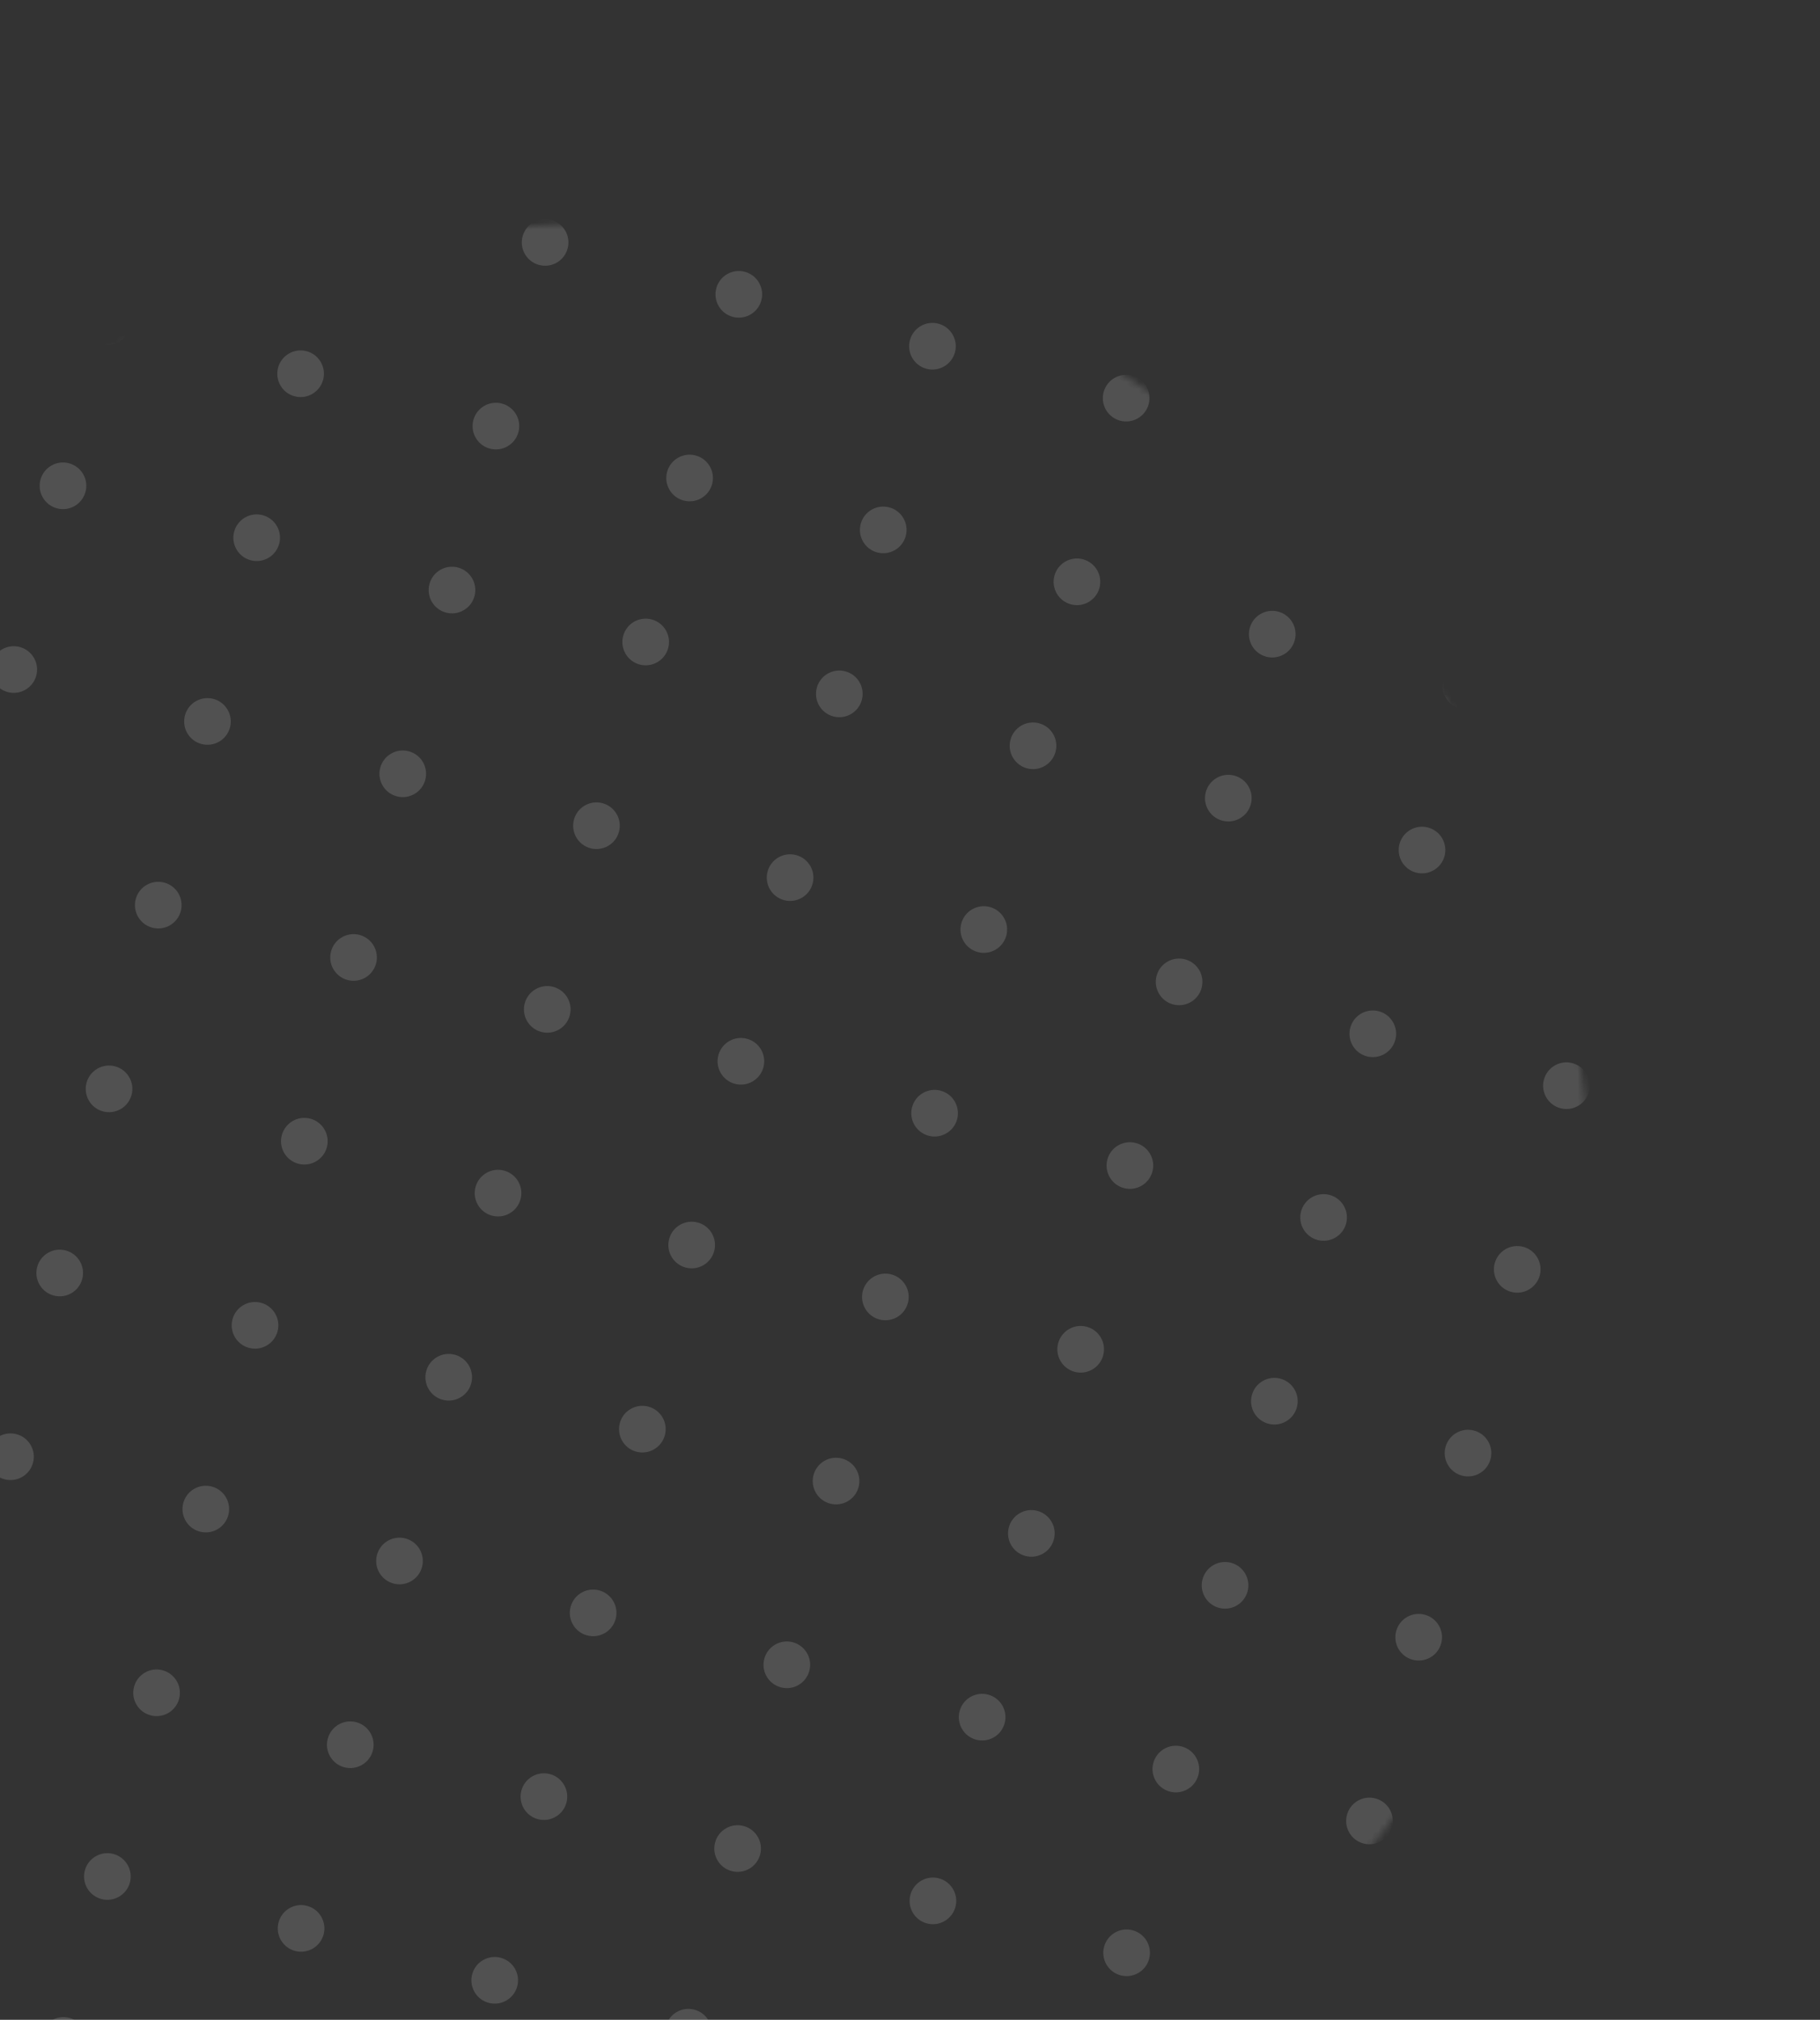 <svg width="274" height="304" viewBox="0 0 274 304" fill="none" xmlns="http://www.w3.org/2000/svg">
<rect x="0" y="0" width="274" height="304" fill="#333333" stroke="none"/>
<mask id="mask0_145_821" style="mask-type:alpha" maskUnits="userSpaceOnUse" x="-61" y="33" width="301" height="301">
<path d="M50.889 328.601C130.909 350.042 213.159 302.554 234.601 222.535C256.042 142.515 208.555 60.264 128.535 38.823C48.515 17.382 -33.736 64.869 -55.177 144.889C-76.618 224.909 -29.131 307.159 50.889 328.601Z" fill="#D9D9D9"/>
</mask>
<g mask="url(#mask0_145_821)">
<path d="M67.137 92.201C69.01 92.703 70.934 91.591 71.436 89.719C71.938 87.847 70.827 85.922 68.954 85.42C67.081 84.918 65.157 86.03 64.655 87.902C64.153 89.775 65.264 91.699 67.137 92.201Z" fill="white" fill-opacity="0.15"/>
<path d="M8.644 310.5C10.517 311.002 12.441 309.891 12.943 308.018C13.445 306.146 12.334 304.221 10.461 303.719C8.588 303.218 6.664 304.329 6.162 306.201C5.66 308.074 6.771 309.998 8.644 310.5Z" fill="white" fill-opacity="0.15"/>
<path d="M184.014 123.518C185.887 124.02 187.811 122.909 188.313 121.036C188.815 119.164 187.704 117.239 185.831 116.737C183.958 116.235 182.034 117.347 181.532 119.219C181.031 121.092 182.141 123.016 184.014 123.518Z" fill="white" fill-opacity="0.15"/>
<path d="M96.299 100.015C98.171 100.516 100.096 99.405 100.597 97.533C101.099 95.66 99.987 93.736 98.115 93.234C96.243 92.732 94.318 93.843 93.817 95.716C93.315 97.588 94.426 99.513 96.299 100.015Z" fill="white" fill-opacity="0.15"/>
<path d="M213.176 131.332C215.047 131.833 216.973 130.722 217.474 128.85C217.976 126.977 216.864 125.053 214.992 124.551C213.12 124.049 211.195 125.16 210.694 127.033C210.192 128.905 211.303 130.83 213.176 131.332Z" fill="white" fill-opacity="0.15"/>
<path d="M8.573 76.509C10.446 77.011 12.37 75.899 12.872 74.027C13.374 72.154 12.262 70.23 10.39 69.728C8.518 69.226 6.593 70.337 6.091 72.21C5.589 74.082 6.701 76.007 8.573 76.509Z" fill="white" fill-opacity="0.15"/>
<path d="M125.45 107.826C127.323 108.328 129.247 107.216 129.749 105.344C130.251 103.471 129.14 101.547 127.267 101.045C125.394 100.543 123.47 101.654 122.968 103.527C122.467 105.399 123.577 107.324 125.45 107.826Z" fill="white" fill-opacity="0.15"/>
<path d="M242.327 139.143C244.2 139.645 246.124 138.533 246.626 136.661C247.128 134.789 246.017 132.864 244.144 132.362C242.271 131.86 240.347 132.972 239.845 134.844C239.343 136.717 240.454 138.641 242.327 139.143Z" fill="white" fill-opacity="0.15"/>
<path d="M37.734 84.323C39.607 84.824 41.532 83.713 42.033 81.841C42.535 79.968 41.424 78.043 39.551 77.542C37.679 77.04 35.754 78.151 35.253 80.024C34.751 81.896 35.862 83.821 37.734 84.323Z" fill="white" fill-opacity="0.15"/>
<path d="M154.611 115.64C156.484 116.142 158.409 115.03 158.91 113.158C159.412 111.285 158.301 109.361 156.428 108.859C154.556 108.357 152.631 109.468 152.13 111.341C151.628 113.213 152.739 115.138 154.611 115.64Z" fill="white" fill-opacity="0.15"/>
<path d="M59.727 119.855C61.6 120.357 63.524 119.246 64.026 117.373C64.528 115.501 63.417 113.576 61.544 113.075C59.671 112.573 57.747 113.684 57.245 115.557C56.744 117.429 57.854 119.354 59.727 119.855Z" fill="white" fill-opacity="0.15"/>
<path d="M176.604 151.173C178.477 151.674 180.401 150.563 180.903 148.691C181.405 146.818 180.294 144.894 178.421 144.392C176.548 143.89 174.624 145.001 174.122 146.874C173.621 148.746 174.731 150.671 176.604 151.173Z" fill="white" fill-opacity="0.15"/>
<path d="M88.888 127.669C90.76 128.171 92.686 127.06 93.187 125.187C93.689 123.315 92.577 121.39 90.706 120.888C88.832 120.387 86.908 121.498 86.407 123.37C85.905 125.243 87.016 127.167 88.888 127.669Z" fill="white" fill-opacity="0.15"/>
<path d="M205.766 158.986C207.638 159.488 209.563 158.377 210.064 156.504C210.566 154.632 209.454 152.707 207.583 152.205C205.71 151.704 203.785 152.815 203.284 154.687C202.782 156.56 203.893 158.484 205.766 158.986Z" fill="white" fill-opacity="0.15"/>
<path d="M1.163 104.163C3.036 104.665 4.96 103.554 5.462 101.681C5.964 99.809 4.853 97.884 2.98 97.382C1.108 96.881 -0.817 97.992 -1.319 99.864C-1.82 101.737 -0.709 103.662 1.163 104.163Z" fill="white" fill-opacity="0.15"/>
<path d="M118.04 135.48C119.913 135.982 121.837 134.871 122.339 132.998C122.841 131.126 121.73 129.201 119.857 128.7C117.984 128.198 116.06 129.309 115.558 131.182C115.056 133.054 116.167 134.979 118.04 135.48Z" fill="white" fill-opacity="0.15"/>
<path d="M234.917 166.797C236.79 167.299 238.714 166.188 239.216 164.315C239.718 162.443 238.607 160.518 236.734 160.017C234.861 159.515 232.937 160.626 232.435 162.499C231.934 164.371 233.044 166.296 234.917 166.797Z" fill="white" fill-opacity="0.15"/>
<path d="M30.325 111.977C32.197 112.479 34.122 111.367 34.623 109.495C35.125 107.622 34.014 105.698 32.141 105.196C30.269 104.694 28.344 105.806 27.843 107.678C27.341 109.551 28.452 111.475 30.325 111.977Z" fill="white" fill-opacity="0.15"/>
<path d="M147.202 143.294C149.074 143.796 150.999 142.685 151.5 140.812C152.002 138.94 150.891 137.015 149.018 136.513C147.146 136.012 145.221 137.123 144.72 138.995C144.218 140.868 145.33 142.793 147.202 143.294Z" fill="white" fill-opacity="0.15"/>
<path d="M52.32 147.5C54.193 148.002 56.117 146.89 56.619 145.018C57.12 143.145 56.01 141.221 54.137 140.719C52.264 140.218 50.34 141.328 49.838 143.201C49.336 145.073 50.447 146.998 52.32 147.5Z" fill="white" fill-opacity="0.15"/>
<path d="M169.197 178.817C171.07 179.319 172.994 178.207 173.496 176.335C173.998 174.462 172.887 172.538 171.014 172.036C169.141 171.535 167.217 172.645 166.715 174.518C166.213 176.39 167.324 178.315 169.197 178.817Z" fill="white" fill-opacity="0.15"/>
<path d="M81.481 155.314C83.353 155.815 85.278 154.704 85.78 152.832C86.282 150.959 85.17 149.035 83.298 148.533C81.425 148.031 79.501 149.142 78.999 151.015C78.498 152.887 79.608 154.812 81.481 155.314Z" fill="white" fill-opacity="0.15"/>
<path d="M198.358 186.631C200.23 187.133 202.155 186.021 202.657 184.149C203.159 182.276 202.047 180.352 200.175 179.85C198.302 179.348 196.378 180.459 195.876 182.332C195.375 184.204 196.485 186.129 198.358 186.631Z" fill="white" fill-opacity="0.15"/>
<path d="M110.633 163.125C112.506 163.627 114.43 162.515 114.932 160.643C115.434 158.77 114.323 156.846 112.45 156.344C110.577 155.842 108.653 156.953 108.151 158.826C107.649 160.698 108.76 162.623 110.633 163.125Z" fill="white" fill-opacity="0.15"/>
<path d="M227.51 194.442C229.383 194.944 231.307 193.832 231.809 191.96C232.311 190.087 231.2 188.163 229.327 187.661C227.454 187.16 225.53 188.27 225.028 190.143C224.526 192.015 225.637 193.94 227.51 194.442Z" fill="white" fill-opacity="0.15"/>
<path d="M22.917 139.622C24.79 140.123 26.714 139.012 27.216 137.14C27.718 135.267 26.607 133.343 24.734 132.841C22.862 132.339 20.937 133.45 20.435 135.323C19.934 137.195 21.045 139.12 22.917 139.622Z" fill="white" fill-opacity="0.15"/>
<path d="M139.794 170.939C141.667 171.441 143.591 170.329 144.093 168.457C144.595 166.584 143.484 164.66 141.611 164.158C139.739 163.656 137.814 164.767 137.312 166.64C136.811 168.512 137.922 170.437 139.794 170.939Z" fill="white" fill-opacity="0.15"/>
<path d="M44.91 175.155C46.783 175.656 48.707 174.546 49.209 172.673C49.71 170.801 48.6 168.876 46.727 168.374C44.854 167.872 42.93 168.984 42.428 170.856C41.926 172.729 43.037 174.653 44.91 175.155Z" fill="white" fill-opacity="0.15"/>
<path d="M161.787 206.472C163.66 206.974 165.584 205.863 166.086 203.99C166.587 202.118 165.477 200.193 163.604 199.691C161.731 199.189 159.807 200.301 159.305 202.173C158.803 204.046 159.914 205.97 161.787 206.472Z" fill="white" fill-opacity="0.15"/>
<path d="M74.071 182.968C75.943 183.47 77.868 182.359 78.37 180.486C78.872 178.614 77.76 176.689 75.888 176.188C74.015 175.686 72.091 176.797 71.589 178.669C71.087 180.542 72.198 182.466 74.071 182.968Z" fill="white" fill-opacity="0.15"/>
<path d="M190.948 214.285C192.82 214.787 194.745 213.676 195.247 211.804C195.749 209.932 194.637 208.006 192.765 207.505C190.892 207.003 188.968 208.115 188.466 209.987C187.964 211.86 189.075 213.784 190.948 214.285Z" fill="white" fill-opacity="0.15"/>
<path d="M103.223 190.779C105.096 191.281 107.02 190.17 107.522 188.298C108.023 186.426 106.913 184.501 105.04 183.999C103.167 183.497 101.242 184.609 100.741 186.481C100.239 188.354 101.35 190.278 103.223 190.779Z" fill="white" fill-opacity="0.15"/>
<path d="M220.1 222.097C221.973 222.598 223.897 221.488 224.399 219.615C224.9 217.743 223.79 215.818 221.917 215.316C220.044 214.814 218.12 215.926 217.618 217.798C217.116 219.671 218.227 221.595 220.1 222.097Z" fill="white" fill-opacity="0.15"/>
<path d="M15.507 167.276C17.38 167.778 19.304 166.667 19.806 164.794C20.308 162.922 19.196 160.997 17.324 160.495C15.451 159.994 13.527 161.105 13.025 162.977C12.523 164.85 13.635 166.774 15.507 167.276Z" fill="white" fill-opacity="0.15"/>
<path d="M132.384 198.593C134.257 199.095 136.181 197.984 136.683 196.111C137.185 194.239 136.074 192.314 134.201 191.812C132.329 191.311 130.404 192.422 129.902 194.294C129.4 196.167 130.512 198.092 132.384 198.593Z" fill="white" fill-opacity="0.15"/>
<path d="M37.484 202.867C39.357 203.369 41.281 202.258 41.783 200.385C42.285 198.512 41.174 196.588 39.301 196.086C37.428 195.584 35.504 196.695 35.002 198.568C34.501 200.441 35.611 202.365 37.484 202.867Z" fill="white" fill-opacity="0.15"/>
<path d="M154.361 234.184C156.234 234.686 158.158 233.575 158.66 231.702C159.162 229.829 158.051 227.905 156.178 227.403C154.305 226.901 152.381 228.012 151.88 229.885C151.378 231.758 152.489 233.682 154.361 234.184Z" fill="white" fill-opacity="0.15"/>
<path d="M66.646 210.681C68.518 211.182 70.443 210.072 70.945 208.199C71.446 206.326 70.335 204.401 68.463 203.9C66.59 203.398 64.665 204.509 64.164 206.382C63.662 208.255 64.773 210.179 66.646 210.681Z" fill="white" fill-opacity="0.15"/>
<path d="M183.523 241.998C185.395 242.499 187.32 241.389 187.822 239.516C188.323 237.643 187.212 235.719 185.34 235.217C183.467 234.715 181.543 235.826 181.041 237.699C180.539 239.572 181.65 241.496 183.523 241.998Z" fill="white" fill-opacity="0.15"/>
<path d="M95.797 218.492C97.67 218.994 99.594 217.883 100.096 216.01C100.598 214.137 99.487 212.213 97.614 211.711C95.741 211.209 93.817 212.32 93.315 214.193C92.814 216.066 93.924 217.99 95.797 218.492Z" fill="white" fill-opacity="0.15"/>
<path d="M212.674 249.809C214.547 250.311 216.471 249.2 216.973 247.327C217.475 245.454 216.364 243.53 214.491 243.028C212.618 242.526 210.694 243.637 210.192 245.51C209.691 247.383 210.801 249.307 212.674 249.809Z" fill="white" fill-opacity="0.15"/>
<path d="M8.082 194.989C9.954 195.49 11.879 194.38 12.38 192.507C12.882 190.634 11.771 188.709 9.898 188.208C8.026 187.706 6.101 188.817 5.6 190.69C5.098 192.563 6.209 194.487 8.082 194.989Z" fill="white" fill-opacity="0.15"/>
<path d="M124.959 226.306C126.832 226.808 128.756 225.697 129.257 223.824C129.759 221.951 128.648 220.027 126.776 219.525C124.904 219.023 122.979 220.134 122.477 222.007C121.975 223.88 123.087 225.804 124.959 226.306Z" fill="white" fill-opacity="0.15"/>
<path d="M30.074 230.521C31.947 231.023 33.871 229.912 34.373 228.039C34.875 226.167 33.764 224.242 31.891 223.741C30.018 223.239 28.094 224.35 27.592 226.223C27.091 228.095 28.201 230.02 30.074 230.521Z" fill="white" fill-opacity="0.15"/>
<path d="M146.951 261.839C148.824 262.34 150.748 261.23 151.25 259.357C151.752 257.484 150.641 255.56 148.768 255.058C146.895 254.556 144.971 255.667 144.469 257.54C143.968 259.413 145.078 261.337 146.951 261.839Z" fill="white" fill-opacity="0.15"/>
<path d="M59.236 238.335C61.108 238.837 63.033 237.726 63.535 235.853C64.036 233.98 62.925 232.056 61.053 231.554C59.18 231.053 57.256 232.163 56.754 234.036C56.252 235.909 57.363 237.833 59.236 238.335Z" fill="white" fill-opacity="0.15"/>
<path d="M176.113 269.652C177.985 270.154 179.91 269.043 180.412 267.17C180.913 265.297 179.802 263.373 177.93 262.871C176.057 262.37 174.133 263.48 173.631 265.353C173.129 267.226 174.24 269.15 176.113 269.652Z" fill="white" fill-opacity="0.15"/>
<path d="M88.387 246.146C90.26 246.648 92.184 245.537 92.686 243.664C93.188 241.792 92.077 239.867 90.204 239.366C88.331 238.864 86.407 239.975 85.905 241.848C85.403 243.72 86.514 245.645 88.387 246.146Z" fill="white" fill-opacity="0.15"/>
<path d="M205.264 277.463C207.137 277.965 209.061 276.854 209.563 274.981C210.065 273.109 208.954 271.184 207.081 270.683C205.208 270.181 203.284 271.292 202.782 273.165C202.28 275.037 203.391 276.962 205.264 277.463Z" fill="white" fill-opacity="0.15"/>
<path d="M0.672 222.643C2.544 223.145 4.469 222.034 4.97 220.161C5.472 218.288 4.361 216.364 2.489 215.862C0.616 215.36 -1.308 216.471 -1.81 218.344C-2.312 220.217 -1.201 222.141 0.672 222.643Z" fill="white" fill-opacity="0.15"/>
<path d="M117.549 253.96C119.422 254.462 121.346 253.351 121.847 251.478C122.349 249.605 121.238 247.681 119.366 247.179C117.494 246.678 115.568 247.788 115.067 249.661C114.565 251.534 115.677 253.459 117.549 253.96Z" fill="white" fill-opacity="0.15"/>
<path d="M81.157 39.877C83.03 40.379 84.955 39.267 85.456 37.395C85.958 35.522 84.847 33.598 82.974 33.096C81.102 32.594 79.177 33.705 78.675 35.578C78.174 37.45 79.284 39.375 81.157 39.877Z" fill="white" fill-opacity="0.15"/>
<path d="M22.664 258.176C24.537 258.678 26.461 257.567 26.963 255.694C27.465 253.821 26.354 251.897 24.481 251.395C22.608 250.893 20.684 252.004 20.183 253.877C19.681 255.75 20.791 257.674 22.664 258.176Z" fill="white" fill-opacity="0.15"/>
<path d="M198.035 71.194C199.907 71.696 201.832 70.584 202.333 68.712C202.835 66.839 201.724 64.915 199.851 64.413C197.979 63.911 196.054 65.022 195.553 66.895C195.051 68.767 196.162 70.692 198.035 71.194Z" fill="white" fill-opacity="0.15"/>
<path d="M139.541 289.493C141.414 289.995 143.338 288.884 143.84 287.011C144.342 285.138 143.231 283.214 141.358 282.712C139.485 282.21 137.561 283.321 137.059 285.194C136.558 287.067 137.668 288.991 139.541 289.493Z" fill="white" fill-opacity="0.15"/>
<path d="M110.319 47.691C112.191 48.192 114.116 47.081 114.618 45.209C115.119 43.336 114.008 41.411 112.136 40.91C110.263 40.408 108.339 41.519 107.837 43.392C107.335 45.264 108.446 47.189 110.319 47.691Z" fill="white" fill-opacity="0.15"/>
<path d="M51.826 265.99C53.698 266.491 55.623 265.381 56.124 263.508C56.626 261.635 55.515 259.71 53.643 259.209C51.77 258.707 49.846 259.818 49.344 261.691C48.842 263.564 49.953 265.488 51.826 265.99Z" fill="white" fill-opacity="0.15"/>
<path d="M227.196 79.007C229.068 79.509 230.993 78.398 231.495 76.525C231.996 74.653 230.885 72.728 229.013 72.227C227.14 71.725 225.216 72.836 224.714 74.709C224.212 76.581 225.323 78.506 227.196 79.007Z" fill="white" fill-opacity="0.15"/>
<path d="M168.703 297.307C170.575 297.808 172.5 296.698 173.002 294.825C173.503 292.952 172.392 291.028 170.52 290.526C168.647 290.024 166.723 291.135 166.221 293.008C165.719 294.881 166.83 296.805 168.703 297.307Z" fill="white" fill-opacity="0.15"/>
<path d="M139.47 55.502C141.343 56.004 143.268 54.892 143.769 53.02C144.271 51.147 143.16 49.223 141.287 48.721C139.414 48.219 137.49 49.33 136.989 51.203C136.487 53.075 137.598 55 139.47 55.502Z" fill="white" fill-opacity="0.15"/>
<path d="M80.977 273.801C82.85 274.303 84.774 273.192 85.276 271.319C85.778 269.446 84.667 267.522 82.794 267.02C80.921 266.518 78.997 267.629 78.495 269.502C77.993 271.375 79.104 273.299 80.977 273.801Z" fill="white" fill-opacity="0.15"/>
<path d="M197.854 305.118C199.727 305.62 201.651 304.509 202.153 302.636C202.655 300.763 201.544 298.839 199.671 298.337C197.798 297.835 195.874 298.946 195.372 300.819C194.871 302.692 195.981 304.616 197.854 305.118Z" fill="white" fill-opacity="0.15"/>
<path d="M168.632 63.315C170.505 63.817 172.429 62.706 172.931 60.833C173.432 58.961 172.322 57.036 170.449 56.535C168.577 56.033 166.651 57.144 166.15 59.017C165.648 60.889 166.76 62.814 168.632 63.315Z" fill="white" fill-opacity="0.15"/>
<path d="M110.139 281.615C112.012 282.116 113.936 281.006 114.438 279.133C114.939 277.26 113.829 275.336 111.956 274.834C110.084 274.332 108.159 275.443 107.657 277.316C107.155 279.189 108.267 281.113 110.139 281.615Z" fill="white" fill-opacity="0.15"/>
<path d="M73.75 67.522C75.623 68.023 77.547 66.912 78.049 65.04C78.551 63.167 77.44 61.243 75.567 60.741C73.694 60.239 71.77 61.35 71.268 63.223C70.766 65.095 71.877 67.02 73.75 67.522Z" fill="white" fill-opacity="0.15"/>
<path d="M15.257 285.821C17.13 286.323 19.054 285.212 19.556 283.339C20.058 281.466 18.947 279.542 17.074 279.04C15.201 278.538 13.277 279.649 12.775 281.522C12.273 283.395 13.384 285.319 15.257 285.821Z" fill="white" fill-opacity="0.15"/>
<path d="M190.627 98.838C192.5 99.34 194.424 98.229 194.926 96.357C195.428 94.484 194.317 92.56 192.444 92.058C190.571 91.556 188.647 92.667 188.145 94.54C187.643 96.412 188.754 98.337 190.627 98.838Z" fill="white" fill-opacity="0.15"/>
<path d="M102.911 75.335C104.783 75.837 106.709 74.726 107.21 72.853C107.712 70.981 106.6 69.056 104.728 68.554C102.855 68.053 100.931 69.164 100.429 71.036C99.928 72.909 101.038 74.833 102.911 75.335Z" fill="white" fill-opacity="0.15"/>
<path d="M44.418 293.634C46.29 294.136 48.215 293.025 48.717 291.153C49.219 289.28 48.107 287.355 46.235 286.854C44.362 286.352 42.438 287.463 41.936 289.336C41.434 291.209 42.545 293.133 44.418 293.634Z" fill="white" fill-opacity="0.15"/>
<path d="M219.788 106.652C221.66 107.154 223.586 106.043 224.087 104.17C224.589 102.298 223.477 100.373 221.605 99.872C219.732 99.37 217.808 100.481 217.307 102.354C216.805 104.226 217.916 106.151 219.788 106.652Z" fill="white" fill-opacity="0.15"/>
<path d="M15.186 51.829C17.058 52.331 18.983 51.22 19.485 49.347C19.987 47.475 18.875 45.55 17.003 45.048C15.13 44.547 13.206 45.658 12.704 47.53C12.202 49.403 13.314 51.328 15.186 51.829Z" fill="white" fill-opacity="0.15"/>
<path d="M132.063 83.146C133.936 83.648 135.86 82.537 136.362 80.665C136.864 78.792 135.753 76.868 133.88 76.366C132.007 75.864 130.083 76.975 129.581 78.848C129.079 80.72 130.19 82.645 132.063 83.146Z" fill="white" fill-opacity="0.15"/>
<path d="M73.57 301.446C75.443 301.947 77.367 300.837 77.869 298.964C78.371 297.091 77.26 295.167 75.387 294.665C73.514 294.163 71.59 295.274 71.088 297.147C70.586 299.02 71.697 300.944 73.57 301.446Z" fill="white" fill-opacity="0.15"/>
<path d="M44.347 59.643C46.22 60.145 48.144 59.033 48.646 57.161C49.148 55.289 48.037 53.364 46.164 52.862C44.292 52.361 42.367 53.472 41.865 55.344C41.364 57.217 42.475 59.141 44.347 59.643Z" fill="white" fill-opacity="0.15"/>
<path d="M161.224 90.96C163.097 91.462 165.022 90.351 165.523 88.478C166.025 86.606 164.914 84.681 163.041 84.179C161.169 83.678 159.244 84.789 158.742 86.661C158.241 88.534 159.352 90.459 161.224 90.96Z" fill="white" fill-opacity="0.15"/>
<path d="M102.731 309.259C104.604 309.761 106.528 308.65 107.03 306.777C107.532 304.904 106.421 302.98 104.548 302.479C102.676 301.977 100.751 303.088 100.249 304.96C99.747 306.833 100.859 308.758 102.731 309.259Z" fill="white" fill-opacity="0.15"/>
</g>
</svg>
